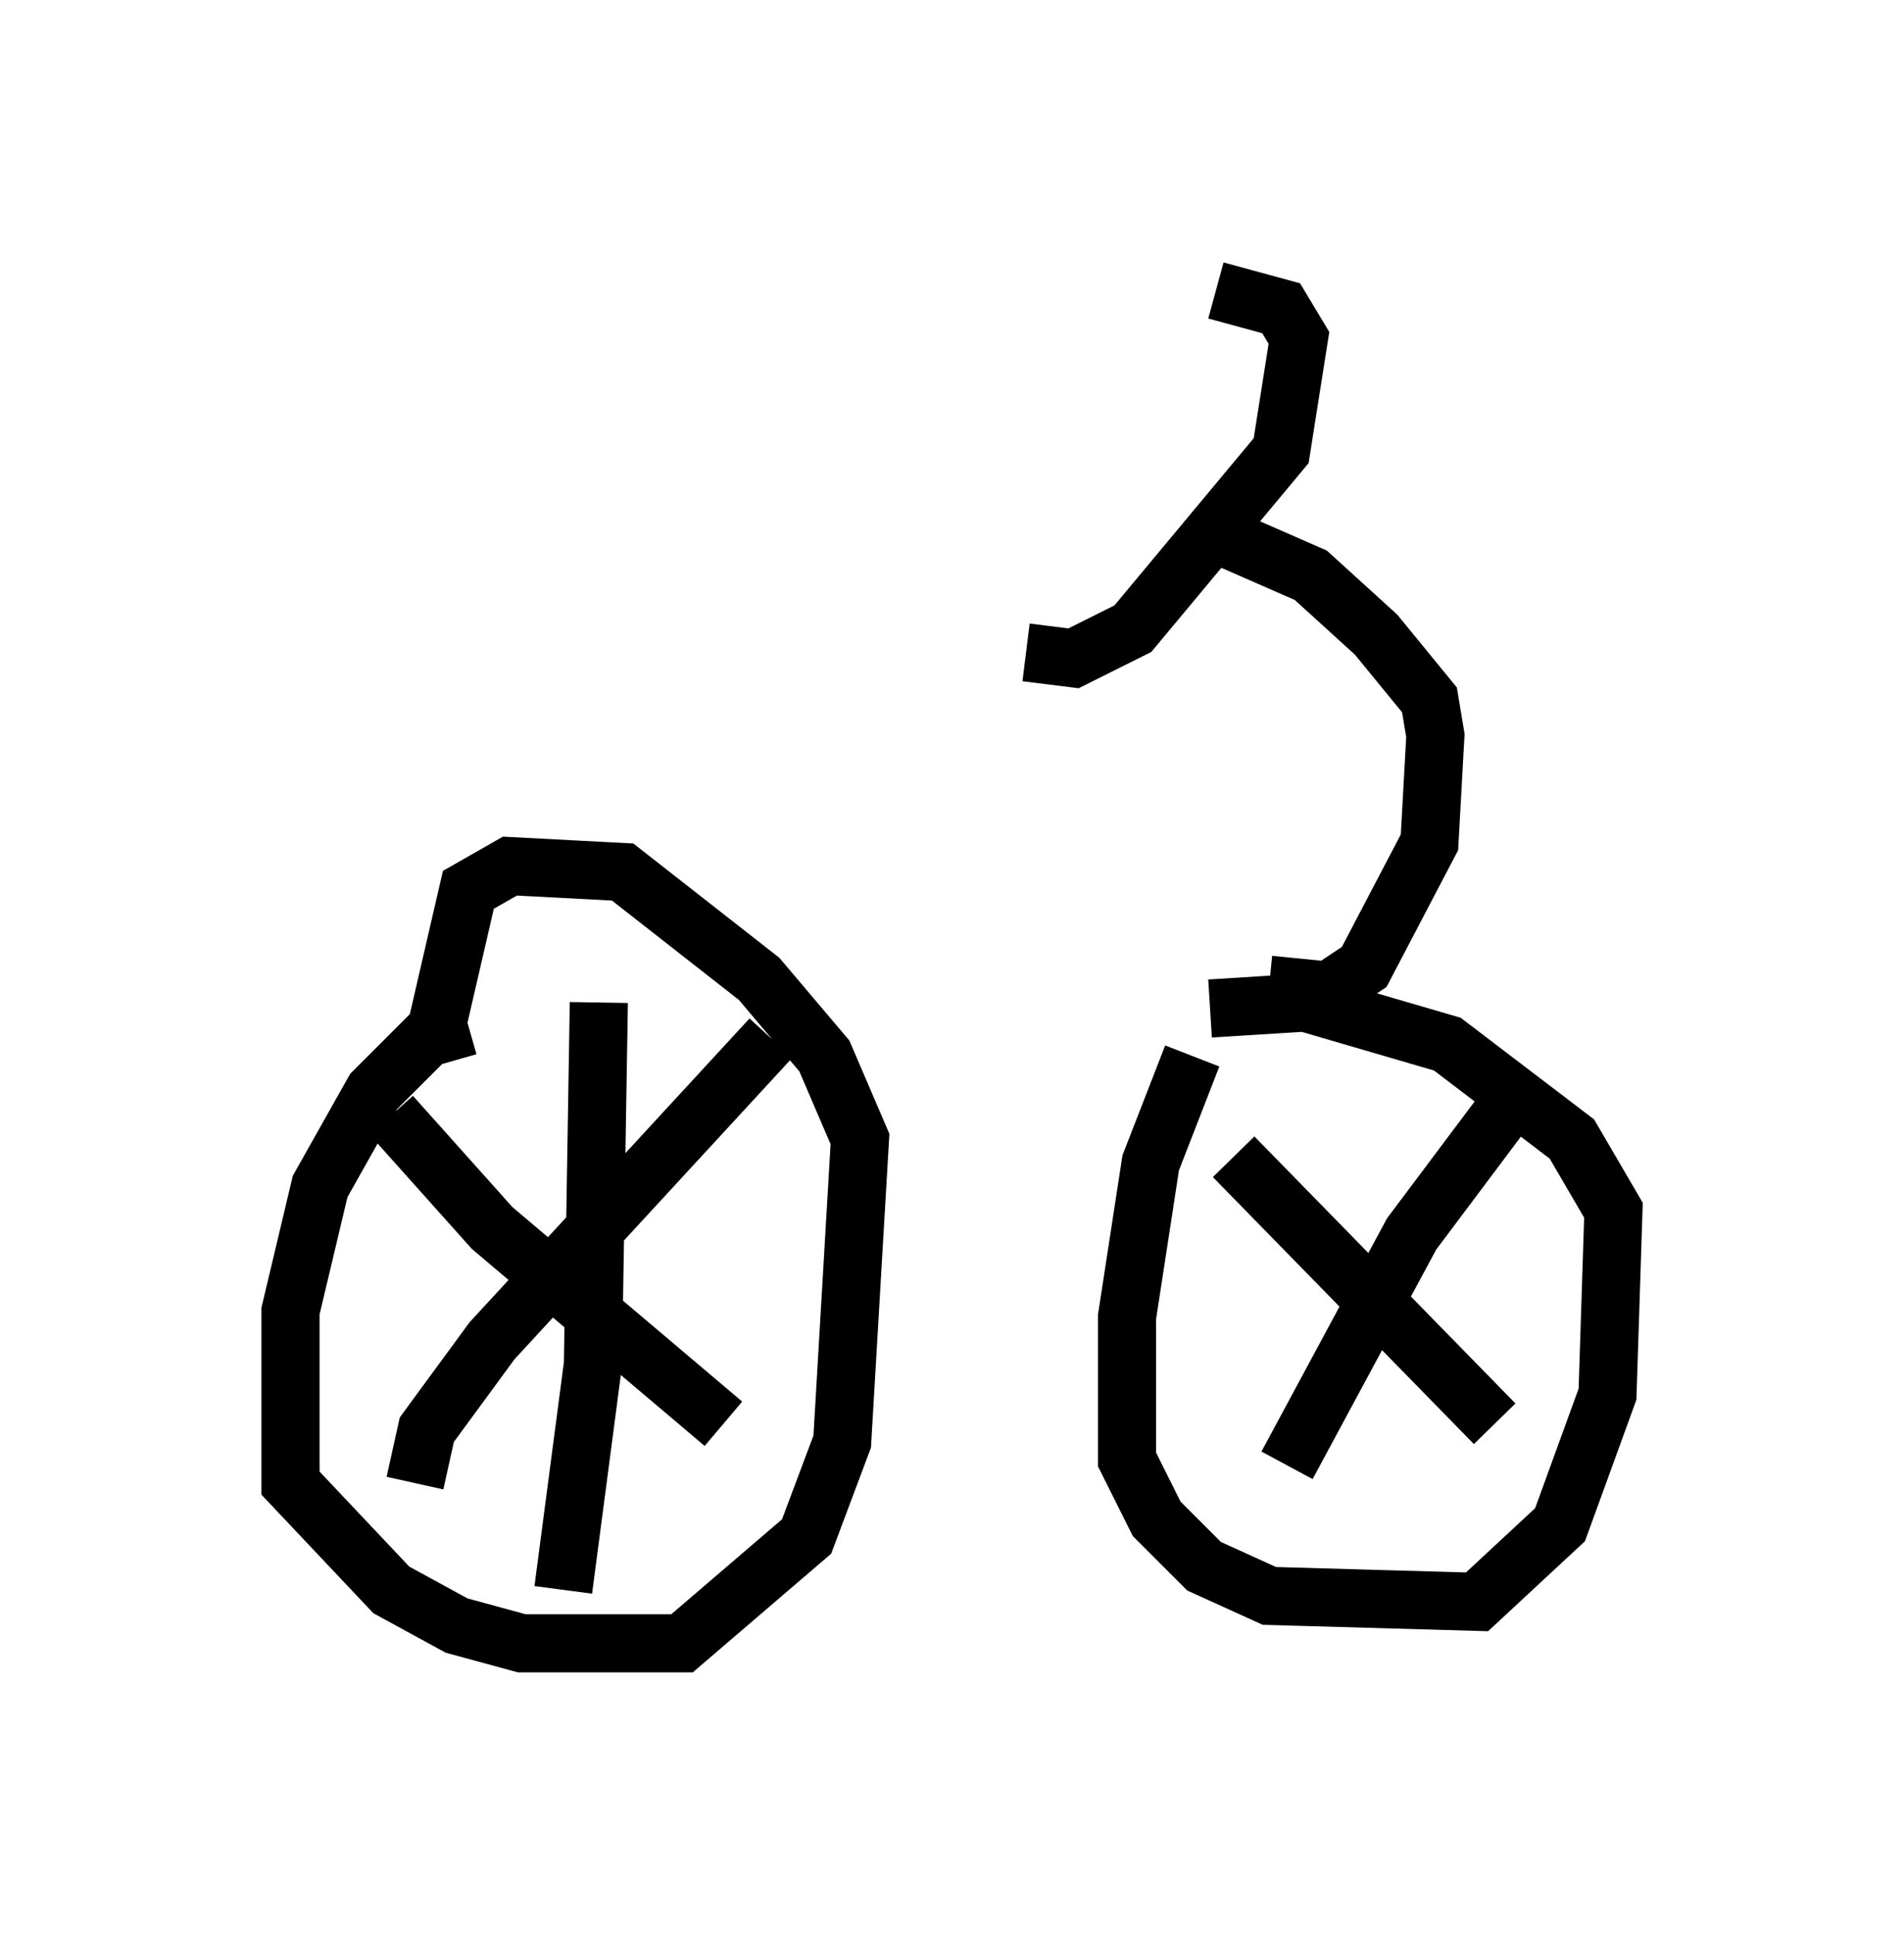 <?xml version="1.0" encoding="utf-8" ?>
<svg baseProfile="full" height="33.275" version="1.1" width="32.765" xmlns="http://www.w3.org/2000/svg" xmlns:ev="http://www.w3.org/2001/xml-events" xmlns:xlink="http://www.w3.org/1999/xlink"><defs /><rect fill="white" height="33.275" width="32.765" x="0" y="0" /><path d="M21.844, 17.556 m-1.327, 0.613 l-0.715, 1.838 -0.408, 2.654 l0.0, 2.45 0.51, 1.021 l0.817, 0.817 1.123, 0.51 l3.573, 0.102 1.429, -1.327 l0.817, -2.246 0.102, -3.165 l-0.715, -1.225 -2.144, -1.633 l-2.45, -0.715 -1.633, 0.102 m-12.761, 0.306 l-0.715, 0.204 -0.919, 0.919 l-0.919, 1.633 -0.51, 2.144 l0.0, 2.96 1.735, 1.838 l1.123, 0.613 1.123, 0.306 l2.756, 0.0 2.144, -1.838 l0.613, -1.633 0.306, -5.206 l-0.613, -1.429 -1.123, -1.327 l-2.348, -1.838 -1.94, -0.102 l-0.715, 0.408 -0.613, 2.654 m2.858, -0.715 l-0.102, 6.227 -0.51, 3.879 m-2.96, -8.167 l1.735, 1.94 3.981, 3.369 m0.817, -6.635 l-4.798, 5.206 -1.123, 1.531 l-0.204, 0.919 m14.088, -5.615 l4.492, 4.594 m0.102, -5.308 l-1.531, 2.042 -2.144, 3.981 m-0.306, -8.269 l1.021, 0.102 0.613, -0.408 l1.123, -2.144 0.102, -1.838 l-0.102, -0.613 -0.919, -1.123 l-1.123, -1.021 -1.633, -0.715 m-3.267, 2.042 l0.817, 0.102 1.021, -0.51 l2.552, -3.063 0.306, -1.94 l-0.306, -0.51 -1.123, -0.306 " fill="none" stroke="black" stroke-width="1" /></svg>